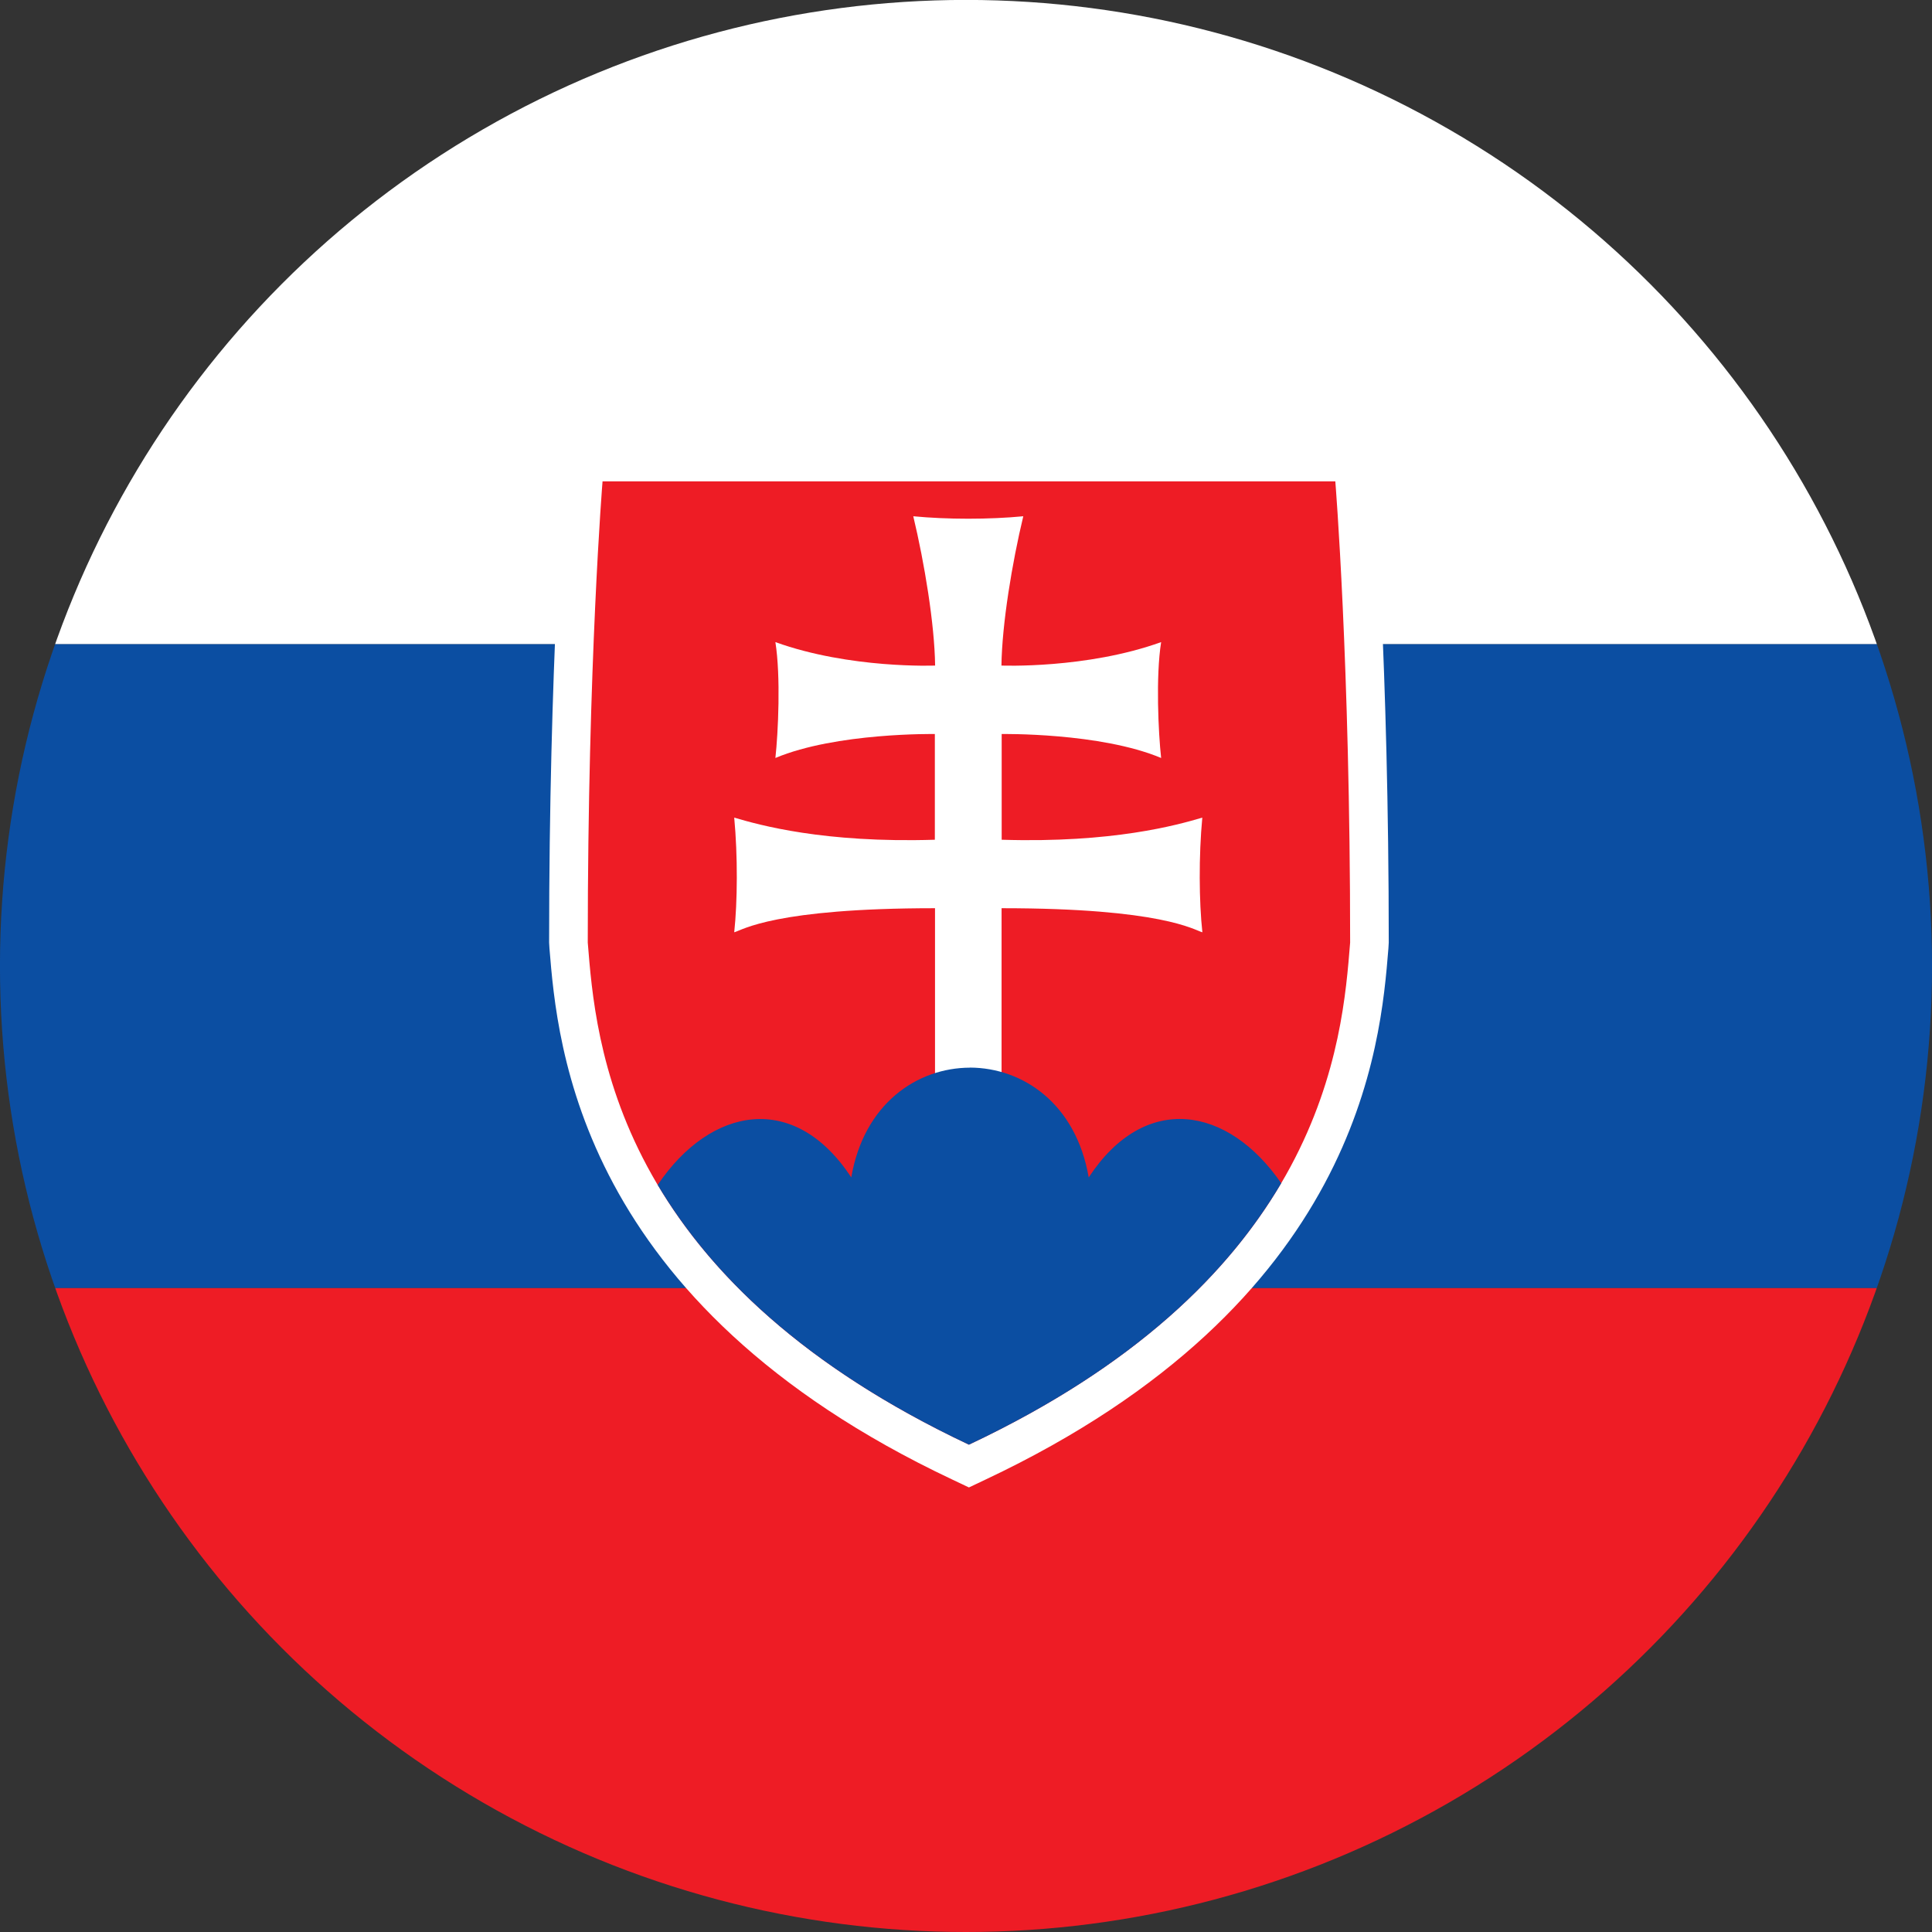 <?xml version="1.0" encoding="iso-8859-1"?>
<!-- Generator: Adobe Illustrator 18.1.1, SVG Export Plug-In . SVG Version: 6.00 Build 0)  -->
<svg version="1.1" id="Layer_21" xmlns="http://www.w3.org/2000/svg" xmlns:xlink="http://www.w3.org/1999/xlink" x="0px" y="0px"
	 viewBox="0 0 56.692 56.692" style="enable-background:new 0 0 56.692 56.692;" xml:space="preserve">
<rect x="0" y="0" width="56.692" height="56.692" fill="#333333" stroke="none"/>
<g>
	<defs>
		<circle id="SVGID_1_" cx="28.346" cy="28.345" r="28.347"/>
	</defs>
	<clipPath id="SVGID_2_">
		<use xlink:href="#SVGID_1_"  style="overflow:visible;"/>
	</clipPath>
	<g style="clip-path:url(#SVGID_2_);">
		<rect x="-1.415" y="18.898" style="fill:#0B4EA2;" width="85.039" height="18.899"/>
		<rect x="-1.415" y="37.797" style="fill:#EE1C25;" width="85.039" height="18.896"/>
		<rect x="-1.415" y="0" style="fill:#FFFFFF;" width="85.039" height="18.899"/>
	</g>
	<g style="clip-path:url(#SVGID_2_);">
		<path style="fill:#FFFFFF;" d="M27.949,43.418C16.97,38.24,16.355,30.675,16.123,27.828l-0.01-0.17
			c0-8.179,0.433-13.572,0.438-13.625l0.085-1.041h23.592l0.085,1.041c0.005,0.053,0.438,5.446,0.438,13.625l-0.01,0.168
			c-0.23,2.848-0.844,10.414-11.826,15.592l-0.483,0.229L27.949,43.418z"/>
		<path style="fill:#EE1C25;" d="M39.183,14.125H17.681c0,0-0.434,5.305-0.434,13.533c0.231,2.836,0.704,9.791,11.185,14.734
			c10.481-4.943,10.955-11.898,11.186-14.734C39.618,19.429,39.183,14.125,39.183,14.125z"/>
		<path style="fill:#FFFFFF;" d="M35.28,23.992c-0.734,0.217-2.627,0.75-5.887,0.649v-3.102c0,0,2.891-0.047,4.679,0.703
			c-0.082-0.742-0.16-2.392,0-3.4c-2.193,0.789-4.686,0.688-4.686,0.688c0.016-1.215,0.313-3.017,0.641-4.381
			c-0.488,0.047-1.045,0.072-1.614,0.072c-0.569,0-1.126-0.025-1.614-0.072c0.327,1.363,0.625,3.166,0.641,4.381
			c0,0-2.493,0.102-4.687-0.688c0.16,1.008,0.082,2.658,0,3.4c1.788-0.75,4.679-0.703,4.679-0.703v3.102
			c-3.26,0.101-5.152-0.432-5.887-0.649c0.106,1.123,0.096,2.469,0,3.365c0.247-0.068,1.176-0.707,5.892-0.707v5.135l0.977-0.316
			l0.976,0.316V26.65c4.716,0,5.645,0.639,5.892,0.707C35.184,26.461,35.174,25.115,35.28,23.992z"/>
		<path style="fill:#0B4EA2;" d="M37.595,34.72c-1.557-2.264-3.999-2.688-5.648-0.17c-0.373-2.166-1.93-3.217-3.484-3.223v0.002
			c-1.555,0.004-3.111,1.055-3.484,3.221c-1.659-2.533-4.125-2.086-5.68,0.219c1.523,2.562,4.234,5.312,9.133,7.623
			C33.362,40.068,36.077,37.298,37.595,34.72z"/>
	</g>
</g>
</svg>
